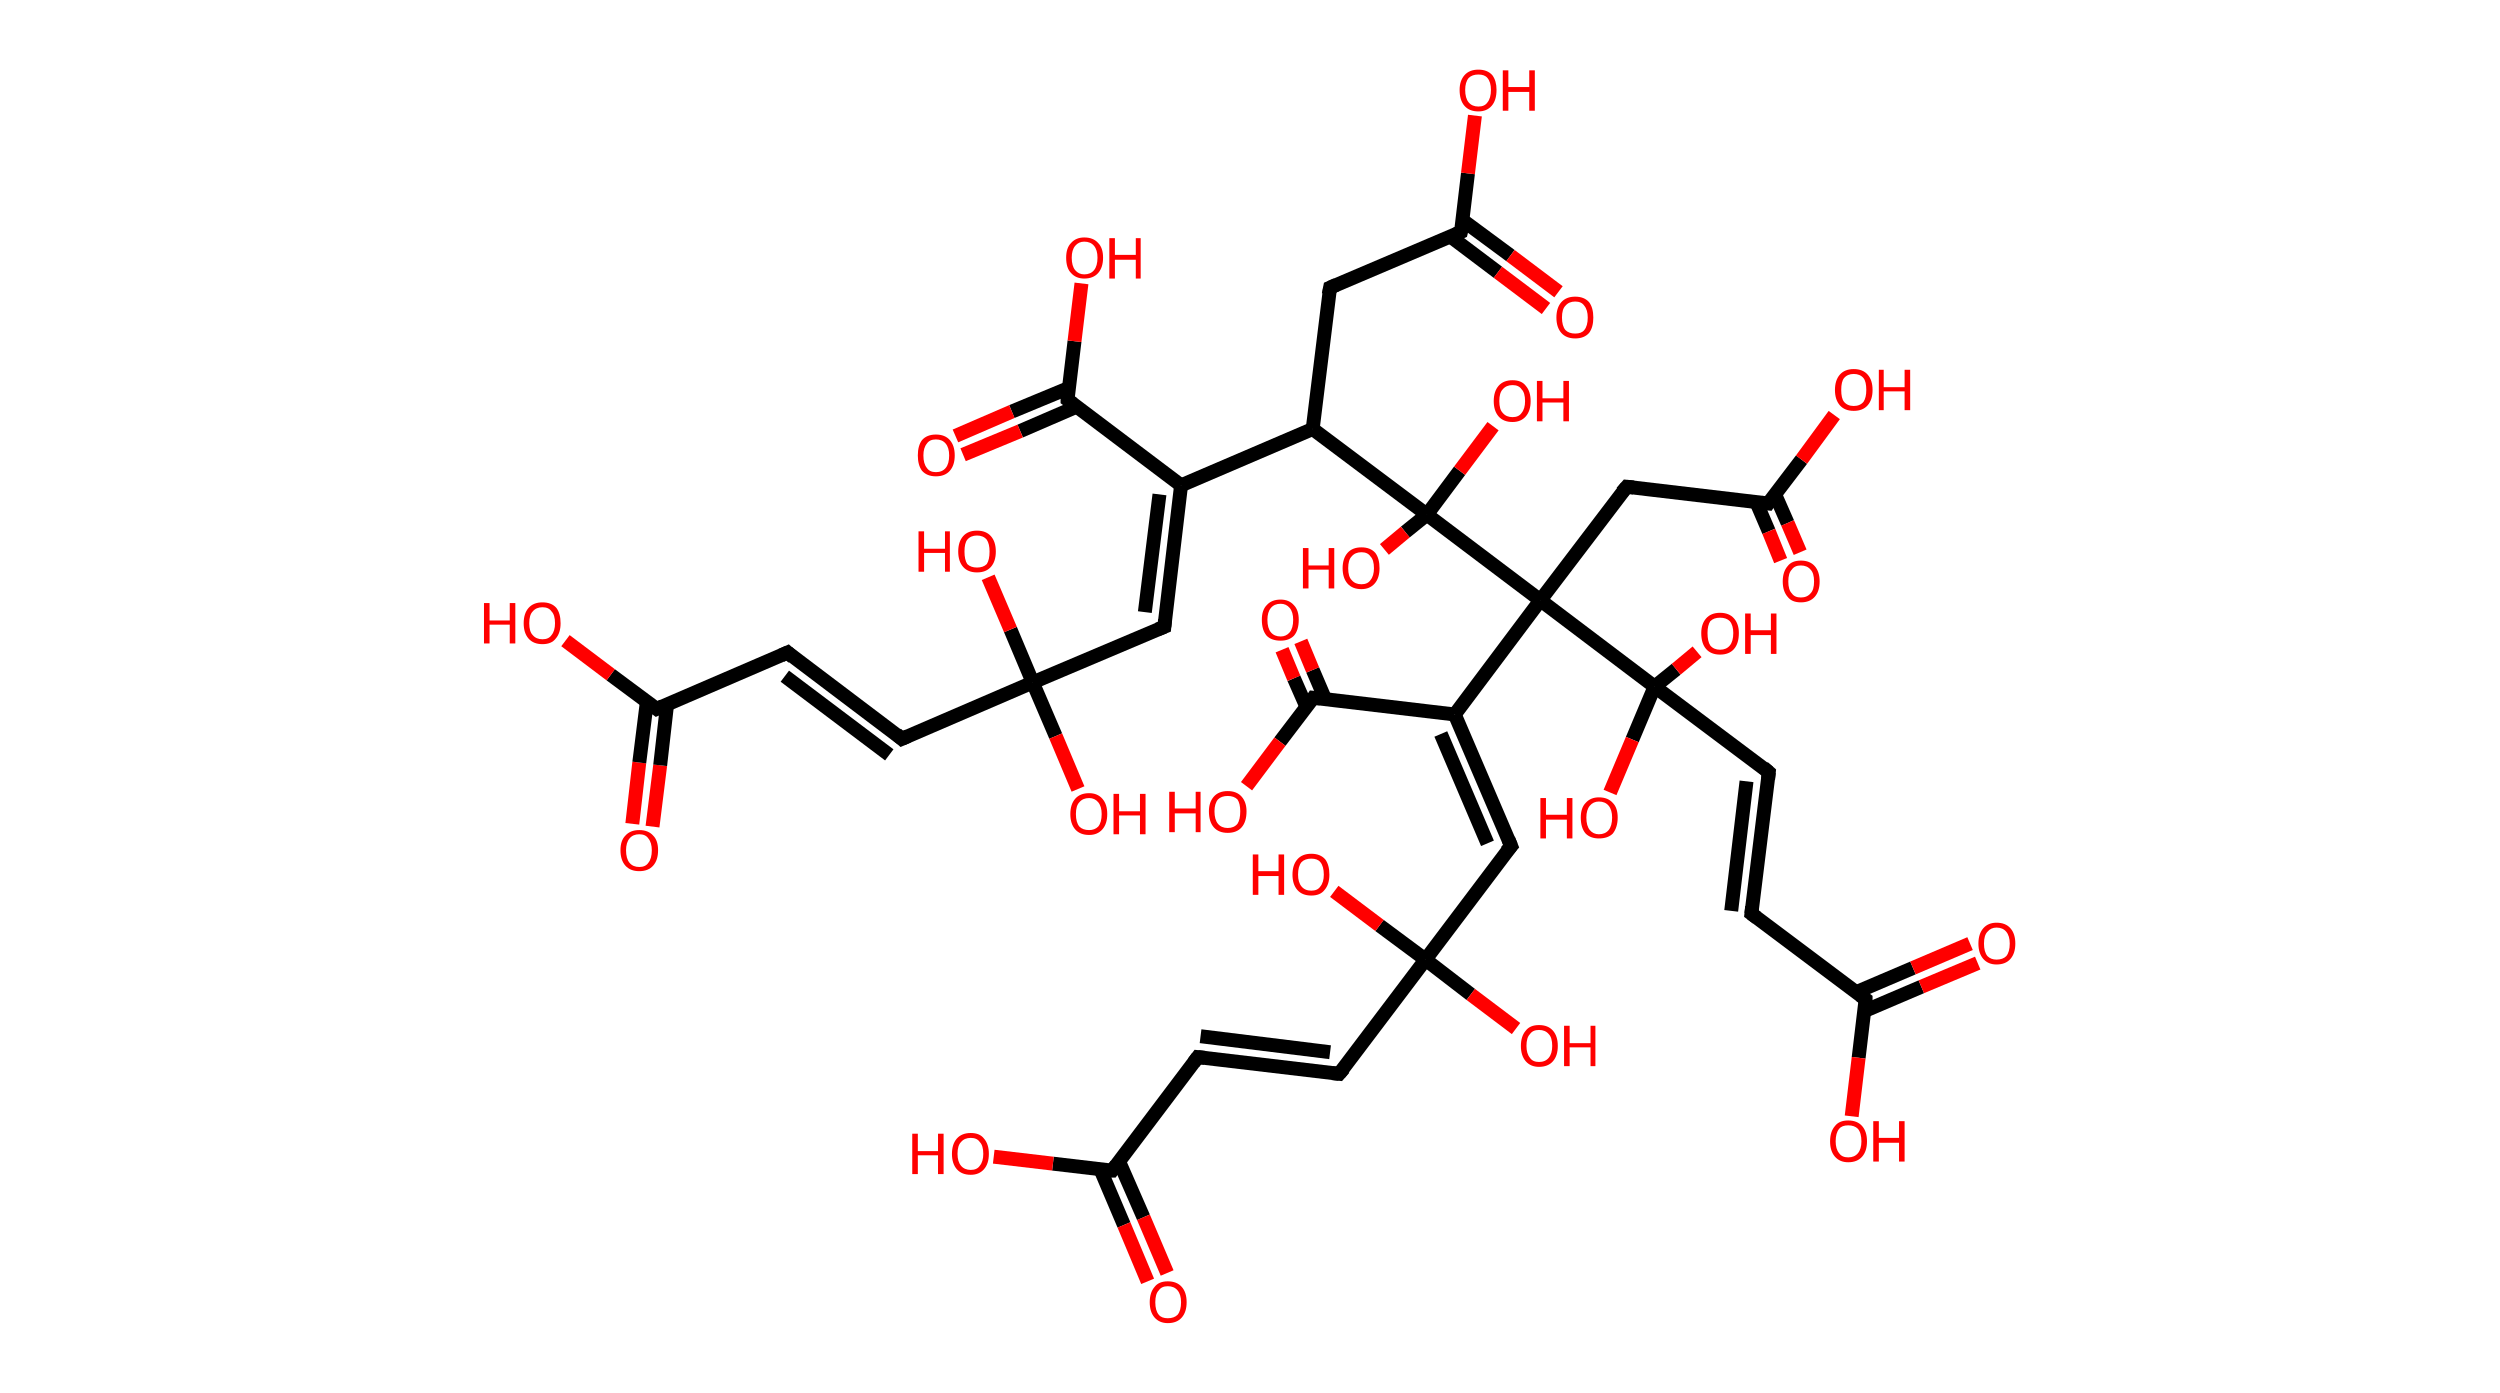 <?xml version='1.0' encoding='ASCII' standalone='yes'?>
<svg xmlns="http://www.w3.org/2000/svg" xmlns:rdkit="http://www.rdkit.org/xml" xmlns:xlink="http://www.w3.org/1999/xlink" version="1.1" baseProfile="full" xml:space="preserve" width="359px" height="200px" viewBox="0 0 359 200">
<!-- END OF HEADER -->
<rect style="opacity:1.0;fill:#FFFFFF;stroke:none" width="359.0" height="200.0" x="0.0" y="0.0"> </rect>
<path class="bond-0 atom-0 atom-1" d="M 90.8,118.3 L 91.8,109.5" style="fill:none;fill-rule:evenodd;stroke:#FF0000;stroke-width:2.0px;stroke-linecap:butt;stroke-linejoin:miter;stroke-opacity:1"/>
<path class="bond-0 atom-0 atom-1" d="M 91.8,109.5 L 92.9,100.7" style="fill:none;fill-rule:evenodd;stroke:#000000;stroke-width:2.0px;stroke-linecap:butt;stroke-linejoin:miter;stroke-opacity:1"/>
<path class="bond-0 atom-0 atom-1" d="M 93.7,118.7 L 94.8,109.9" style="fill:none;fill-rule:evenodd;stroke:#FF0000;stroke-width:2.0px;stroke-linecap:butt;stroke-linejoin:miter;stroke-opacity:1"/>
<path class="bond-0 atom-0 atom-1" d="M 94.8,109.9 L 95.8,101.1" style="fill:none;fill-rule:evenodd;stroke:#000000;stroke-width:2.0px;stroke-linecap:butt;stroke-linejoin:miter;stroke-opacity:1"/>
<path class="bond-1 atom-1 atom-2" d="M 94.3,101.8 L 87.7,96.9" style="fill:none;fill-rule:evenodd;stroke:#000000;stroke-width:2.0px;stroke-linecap:butt;stroke-linejoin:miter;stroke-opacity:1"/>
<path class="bond-1 atom-1 atom-2" d="M 87.7,96.9 L 81.2,92.0" style="fill:none;fill-rule:evenodd;stroke:#FF0000;stroke-width:2.0px;stroke-linecap:butt;stroke-linejoin:miter;stroke-opacity:1"/>
<path class="bond-2 atom-1 atom-3" d="M 94.3,101.8 L 113.1,93.7" style="fill:none;fill-rule:evenodd;stroke:#000000;stroke-width:2.0px;stroke-linecap:butt;stroke-linejoin:miter;stroke-opacity:1"/>
<path class="bond-3 atom-3 atom-4" d="M 113.1,93.7 L 129.5,106.1" style="fill:none;fill-rule:evenodd;stroke:#000000;stroke-width:2.0px;stroke-linecap:butt;stroke-linejoin:miter;stroke-opacity:1"/>
<path class="bond-3 atom-3 atom-4" d="M 112.7,97.1 L 127.7,108.4" style="fill:none;fill-rule:evenodd;stroke:#000000;stroke-width:2.0px;stroke-linecap:butt;stroke-linejoin:miter;stroke-opacity:1"/>
<path class="bond-4 atom-4 atom-5" d="M 129.5,106.1 L 148.3,98.0" style="fill:none;fill-rule:evenodd;stroke:#000000;stroke-width:2.0px;stroke-linecap:butt;stroke-linejoin:miter;stroke-opacity:1"/>
<path class="bond-5 atom-5 atom-6" d="M 148.3,98.0 L 151.6,105.7" style="fill:none;fill-rule:evenodd;stroke:#000000;stroke-width:2.0px;stroke-linecap:butt;stroke-linejoin:miter;stroke-opacity:1"/>
<path class="bond-5 atom-5 atom-6" d="M 151.6,105.7 L 154.8,113.3" style="fill:none;fill-rule:evenodd;stroke:#FF0000;stroke-width:2.0px;stroke-linecap:butt;stroke-linejoin:miter;stroke-opacity:1"/>
<path class="bond-6 atom-5 atom-7" d="M 148.3,98.0 L 145.1,90.4" style="fill:none;fill-rule:evenodd;stroke:#000000;stroke-width:2.0px;stroke-linecap:butt;stroke-linejoin:miter;stroke-opacity:1"/>
<path class="bond-6 atom-5 atom-7" d="M 145.1,90.4 L 141.9,82.9" style="fill:none;fill-rule:evenodd;stroke:#FF0000;stroke-width:2.0px;stroke-linecap:butt;stroke-linejoin:miter;stroke-opacity:1"/>
<path class="bond-7 atom-5 atom-8" d="M 148.3,98.0 L 167.2,90.0" style="fill:none;fill-rule:evenodd;stroke:#000000;stroke-width:2.0px;stroke-linecap:butt;stroke-linejoin:miter;stroke-opacity:1"/>
<path class="bond-8 atom-8 atom-9" d="M 167.2,90.0 L 169.6,69.7" style="fill:none;fill-rule:evenodd;stroke:#000000;stroke-width:2.0px;stroke-linecap:butt;stroke-linejoin:miter;stroke-opacity:1"/>
<path class="bond-8 atom-8 atom-9" d="M 164.4,87.9 L 166.5,71.0" style="fill:none;fill-rule:evenodd;stroke:#000000;stroke-width:2.0px;stroke-linecap:butt;stroke-linejoin:miter;stroke-opacity:1"/>
<path class="bond-9 atom-9 atom-10" d="M 169.6,69.7 L 153.3,57.4" style="fill:none;fill-rule:evenodd;stroke:#000000;stroke-width:2.0px;stroke-linecap:butt;stroke-linejoin:miter;stroke-opacity:1"/>
<path class="bond-10 atom-10 atom-11" d="M 153.5,55.7 L 145.3,59.1" style="fill:none;fill-rule:evenodd;stroke:#000000;stroke-width:2.0px;stroke-linecap:butt;stroke-linejoin:miter;stroke-opacity:1"/>
<path class="bond-10 atom-10 atom-11" d="M 145.3,59.1 L 137.2,62.6" style="fill:none;fill-rule:evenodd;stroke:#FF0000;stroke-width:2.0px;stroke-linecap:butt;stroke-linejoin:miter;stroke-opacity:1"/>
<path class="bond-10 atom-10 atom-11" d="M 154.6,58.4 L 146.5,61.9" style="fill:none;fill-rule:evenodd;stroke:#000000;stroke-width:2.0px;stroke-linecap:butt;stroke-linejoin:miter;stroke-opacity:1"/>
<path class="bond-10 atom-10 atom-11" d="M 146.5,61.9 L 138.3,65.3" style="fill:none;fill-rule:evenodd;stroke:#FF0000;stroke-width:2.0px;stroke-linecap:butt;stroke-linejoin:miter;stroke-opacity:1"/>
<path class="bond-11 atom-10 atom-12" d="M 153.3,57.4 L 154.3,49.0" style="fill:none;fill-rule:evenodd;stroke:#000000;stroke-width:2.0px;stroke-linecap:butt;stroke-linejoin:miter;stroke-opacity:1"/>
<path class="bond-11 atom-10 atom-12" d="M 154.3,49.0 L 155.3,40.7" style="fill:none;fill-rule:evenodd;stroke:#FF0000;stroke-width:2.0px;stroke-linecap:butt;stroke-linejoin:miter;stroke-opacity:1"/>
<path class="bond-12 atom-9 atom-13" d="M 169.6,69.7 L 188.5,61.6" style="fill:none;fill-rule:evenodd;stroke:#000000;stroke-width:2.0px;stroke-linecap:butt;stroke-linejoin:miter;stroke-opacity:1"/>
<path class="bond-13 atom-13 atom-14" d="M 188.5,61.6 L 191.0,41.3" style="fill:none;fill-rule:evenodd;stroke:#000000;stroke-width:2.0px;stroke-linecap:butt;stroke-linejoin:miter;stroke-opacity:1"/>
<path class="bond-14 atom-14 atom-15" d="M 191.0,41.3 L 209.8,33.3" style="fill:none;fill-rule:evenodd;stroke:#000000;stroke-width:2.0px;stroke-linecap:butt;stroke-linejoin:miter;stroke-opacity:1"/>
<path class="bond-15 atom-15 atom-16" d="M 208.2,33.9 L 215.1,39.1" style="fill:none;fill-rule:evenodd;stroke:#000000;stroke-width:2.0px;stroke-linecap:butt;stroke-linejoin:miter;stroke-opacity:1"/>
<path class="bond-15 atom-15 atom-16" d="M 215.1,39.1 L 222.0,44.3" style="fill:none;fill-rule:evenodd;stroke:#FF0000;stroke-width:2.0px;stroke-linecap:butt;stroke-linejoin:miter;stroke-opacity:1"/>
<path class="bond-15 atom-15 atom-16" d="M 210.0,31.6 L 216.9,36.7" style="fill:none;fill-rule:evenodd;stroke:#000000;stroke-width:2.0px;stroke-linecap:butt;stroke-linejoin:miter;stroke-opacity:1"/>
<path class="bond-15 atom-15 atom-16" d="M 216.9,36.7 L 223.8,41.9" style="fill:none;fill-rule:evenodd;stroke:#FF0000;stroke-width:2.0px;stroke-linecap:butt;stroke-linejoin:miter;stroke-opacity:1"/>
<path class="bond-16 atom-15 atom-17" d="M 209.8,33.3 L 210.8,24.9" style="fill:none;fill-rule:evenodd;stroke:#000000;stroke-width:2.0px;stroke-linecap:butt;stroke-linejoin:miter;stroke-opacity:1"/>
<path class="bond-16 atom-15 atom-17" d="M 210.8,24.9 L 211.8,16.6" style="fill:none;fill-rule:evenodd;stroke:#FF0000;stroke-width:2.0px;stroke-linecap:butt;stroke-linejoin:miter;stroke-opacity:1"/>
<path class="bond-17 atom-13 atom-18" d="M 188.5,61.6 L 204.9,73.9" style="fill:none;fill-rule:evenodd;stroke:#000000;stroke-width:2.0px;stroke-linecap:butt;stroke-linejoin:miter;stroke-opacity:1"/>
<path class="bond-18 atom-18 atom-19" d="M 204.9,73.9 L 209.6,67.6" style="fill:none;fill-rule:evenodd;stroke:#000000;stroke-width:2.0px;stroke-linecap:butt;stroke-linejoin:miter;stroke-opacity:1"/>
<path class="bond-18 atom-18 atom-19" d="M 209.6,67.6 L 214.4,61.2" style="fill:none;fill-rule:evenodd;stroke:#FF0000;stroke-width:2.0px;stroke-linecap:butt;stroke-linejoin:miter;stroke-opacity:1"/>
<path class="bond-19 atom-18 atom-20" d="M 204.9,73.9 L 201.8,76.4" style="fill:none;fill-rule:evenodd;stroke:#000000;stroke-width:2.0px;stroke-linecap:butt;stroke-linejoin:miter;stroke-opacity:1"/>
<path class="bond-19 atom-18 atom-20" d="M 201.8,76.4 L 198.8,78.9" style="fill:none;fill-rule:evenodd;stroke:#FF0000;stroke-width:2.0px;stroke-linecap:butt;stroke-linejoin:miter;stroke-opacity:1"/>
<path class="bond-20 atom-18 atom-21" d="M 204.9,73.9 L 221.2,86.2" style="fill:none;fill-rule:evenodd;stroke:#000000;stroke-width:2.0px;stroke-linecap:butt;stroke-linejoin:miter;stroke-opacity:1"/>
<path class="bond-21 atom-21 atom-22" d="M 221.2,86.2 L 233.6,69.9" style="fill:none;fill-rule:evenodd;stroke:#000000;stroke-width:2.0px;stroke-linecap:butt;stroke-linejoin:miter;stroke-opacity:1"/>
<path class="bond-22 atom-22 atom-23" d="M 233.6,69.9 L 253.9,72.3" style="fill:none;fill-rule:evenodd;stroke:#000000;stroke-width:2.0px;stroke-linecap:butt;stroke-linejoin:miter;stroke-opacity:1"/>
<path class="bond-23 atom-23 atom-24" d="M 252.2,72.1 L 254.0,76.3" style="fill:none;fill-rule:evenodd;stroke:#000000;stroke-width:2.0px;stroke-linecap:butt;stroke-linejoin:miter;stroke-opacity:1"/>
<path class="bond-23 atom-23 atom-24" d="M 254.0,76.3 L 255.7,80.5" style="fill:none;fill-rule:evenodd;stroke:#FF0000;stroke-width:2.0px;stroke-linecap:butt;stroke-linejoin:miter;stroke-opacity:1"/>
<path class="bond-23 atom-23 atom-24" d="M 254.9,71.0 L 256.7,75.1" style="fill:none;fill-rule:evenodd;stroke:#000000;stroke-width:2.0px;stroke-linecap:butt;stroke-linejoin:miter;stroke-opacity:1"/>
<path class="bond-23 atom-23 atom-24" d="M 256.7,75.1 L 258.5,79.3" style="fill:none;fill-rule:evenodd;stroke:#FF0000;stroke-width:2.0px;stroke-linecap:butt;stroke-linejoin:miter;stroke-opacity:1"/>
<path class="bond-24 atom-23 atom-25" d="M 253.9,72.3 L 258.7,66.0" style="fill:none;fill-rule:evenodd;stroke:#000000;stroke-width:2.0px;stroke-linecap:butt;stroke-linejoin:miter;stroke-opacity:1"/>
<path class="bond-24 atom-23 atom-25" d="M 258.7,66.0 L 263.4,59.6" style="fill:none;fill-rule:evenodd;stroke:#FF0000;stroke-width:2.0px;stroke-linecap:butt;stroke-linejoin:miter;stroke-opacity:1"/>
<path class="bond-25 atom-21 atom-26" d="M 221.2,86.2 L 208.9,102.6" style="fill:none;fill-rule:evenodd;stroke:#000000;stroke-width:2.0px;stroke-linecap:butt;stroke-linejoin:miter;stroke-opacity:1"/>
<path class="bond-26 atom-26 atom-27" d="M 208.9,102.6 L 217.0,121.5" style="fill:none;fill-rule:evenodd;stroke:#000000;stroke-width:2.0px;stroke-linecap:butt;stroke-linejoin:miter;stroke-opacity:1"/>
<path class="bond-26 atom-26 atom-27" d="M 206.9,105.4 L 213.6,121.1" style="fill:none;fill-rule:evenodd;stroke:#000000;stroke-width:2.0px;stroke-linecap:butt;stroke-linejoin:miter;stroke-opacity:1"/>
<path class="bond-27 atom-27 atom-28" d="M 217.0,121.5 L 204.7,137.8" style="fill:none;fill-rule:evenodd;stroke:#000000;stroke-width:2.0px;stroke-linecap:butt;stroke-linejoin:miter;stroke-opacity:1"/>
<path class="bond-28 atom-28 atom-29" d="M 204.7,137.8 L 198.1,132.9" style="fill:none;fill-rule:evenodd;stroke:#000000;stroke-width:2.0px;stroke-linecap:butt;stroke-linejoin:miter;stroke-opacity:1"/>
<path class="bond-28 atom-28 atom-29" d="M 198.1,132.9 L 191.6,128.0" style="fill:none;fill-rule:evenodd;stroke:#FF0000;stroke-width:2.0px;stroke-linecap:butt;stroke-linejoin:miter;stroke-opacity:1"/>
<path class="bond-29 atom-28 atom-30" d="M 204.7,137.8 L 211.2,142.8" style="fill:none;fill-rule:evenodd;stroke:#000000;stroke-width:2.0px;stroke-linecap:butt;stroke-linejoin:miter;stroke-opacity:1"/>
<path class="bond-29 atom-28 atom-30" d="M 211.2,142.8 L 217.7,147.7" style="fill:none;fill-rule:evenodd;stroke:#FF0000;stroke-width:2.0px;stroke-linecap:butt;stroke-linejoin:miter;stroke-opacity:1"/>
<path class="bond-30 atom-28 atom-31" d="M 204.7,137.8 L 192.3,154.2" style="fill:none;fill-rule:evenodd;stroke:#000000;stroke-width:2.0px;stroke-linecap:butt;stroke-linejoin:miter;stroke-opacity:1"/>
<path class="bond-31 atom-31 atom-32" d="M 192.3,154.2 L 172.0,151.8" style="fill:none;fill-rule:evenodd;stroke:#000000;stroke-width:2.0px;stroke-linecap:butt;stroke-linejoin:miter;stroke-opacity:1"/>
<path class="bond-31 atom-31 atom-32" d="M 191.0,151.1 L 172.4,148.8" style="fill:none;fill-rule:evenodd;stroke:#000000;stroke-width:2.0px;stroke-linecap:butt;stroke-linejoin:miter;stroke-opacity:1"/>
<path class="bond-32 atom-32 atom-33" d="M 172.0,151.8 L 159.7,168.1" style="fill:none;fill-rule:evenodd;stroke:#000000;stroke-width:2.0px;stroke-linecap:butt;stroke-linejoin:miter;stroke-opacity:1"/>
<path class="bond-33 atom-33 atom-34" d="M 158.0,167.9 L 161.4,175.9" style="fill:none;fill-rule:evenodd;stroke:#000000;stroke-width:2.0px;stroke-linecap:butt;stroke-linejoin:miter;stroke-opacity:1"/>
<path class="bond-33 atom-33 atom-34" d="M 161.4,175.9 L 164.8,184.0" style="fill:none;fill-rule:evenodd;stroke:#FF0000;stroke-width:2.0px;stroke-linecap:butt;stroke-linejoin:miter;stroke-opacity:1"/>
<path class="bond-33 atom-33 atom-34" d="M 160.7,166.8 L 164.2,174.8" style="fill:none;fill-rule:evenodd;stroke:#000000;stroke-width:2.0px;stroke-linecap:butt;stroke-linejoin:miter;stroke-opacity:1"/>
<path class="bond-33 atom-33 atom-34" d="M 164.2,174.8 L 167.6,182.8" style="fill:none;fill-rule:evenodd;stroke:#FF0000;stroke-width:2.0px;stroke-linecap:butt;stroke-linejoin:miter;stroke-opacity:1"/>
<path class="bond-34 atom-33 atom-35" d="M 159.7,168.1 L 151.2,167.1" style="fill:none;fill-rule:evenodd;stroke:#000000;stroke-width:2.0px;stroke-linecap:butt;stroke-linejoin:miter;stroke-opacity:1"/>
<path class="bond-34 atom-33 atom-35" d="M 151.2,167.1 L 142.7,166.1" style="fill:none;fill-rule:evenodd;stroke:#FF0000;stroke-width:2.0px;stroke-linecap:butt;stroke-linejoin:miter;stroke-opacity:1"/>
<path class="bond-35 atom-26 atom-36" d="M 208.9,102.6 L 188.6,100.2" style="fill:none;fill-rule:evenodd;stroke:#000000;stroke-width:2.0px;stroke-linecap:butt;stroke-linejoin:miter;stroke-opacity:1"/>
<path class="bond-36 atom-36 atom-37" d="M 190.3,100.4 L 188.5,96.2" style="fill:none;fill-rule:evenodd;stroke:#000000;stroke-width:2.0px;stroke-linecap:butt;stroke-linejoin:miter;stroke-opacity:1"/>
<path class="bond-36 atom-36 atom-37" d="M 188.5,96.2 L 186.8,92.1" style="fill:none;fill-rule:evenodd;stroke:#FF0000;stroke-width:2.0px;stroke-linecap:butt;stroke-linejoin:miter;stroke-opacity:1"/>
<path class="bond-36 atom-36 atom-37" d="M 187.6,101.5 L 185.8,97.4" style="fill:none;fill-rule:evenodd;stroke:#000000;stroke-width:2.0px;stroke-linecap:butt;stroke-linejoin:miter;stroke-opacity:1"/>
<path class="bond-36 atom-36 atom-37" d="M 185.8,97.4 L 184.1,93.3" style="fill:none;fill-rule:evenodd;stroke:#FF0000;stroke-width:2.0px;stroke-linecap:butt;stroke-linejoin:miter;stroke-opacity:1"/>
<path class="bond-37 atom-36 atom-38" d="M 188.6,100.2 L 183.8,106.5" style="fill:none;fill-rule:evenodd;stroke:#000000;stroke-width:2.0px;stroke-linecap:butt;stroke-linejoin:miter;stroke-opacity:1"/>
<path class="bond-37 atom-36 atom-38" d="M 183.8,106.5 L 179.0,112.9" style="fill:none;fill-rule:evenodd;stroke:#FF0000;stroke-width:2.0px;stroke-linecap:butt;stroke-linejoin:miter;stroke-opacity:1"/>
<path class="bond-38 atom-21 atom-39" d="M 221.2,86.2 L 237.6,98.6" style="fill:none;fill-rule:evenodd;stroke:#000000;stroke-width:2.0px;stroke-linecap:butt;stroke-linejoin:miter;stroke-opacity:1"/>
<path class="bond-39 atom-39 atom-40" d="M 237.6,98.6 L 240.7,96.1" style="fill:none;fill-rule:evenodd;stroke:#000000;stroke-width:2.0px;stroke-linecap:butt;stroke-linejoin:miter;stroke-opacity:1"/>
<path class="bond-39 atom-39 atom-40" d="M 240.7,96.1 L 243.7,93.6" style="fill:none;fill-rule:evenodd;stroke:#FF0000;stroke-width:2.0px;stroke-linecap:butt;stroke-linejoin:miter;stroke-opacity:1"/>
<path class="bond-40 atom-39 atom-41" d="M 237.6,98.6 L 234.4,106.2" style="fill:none;fill-rule:evenodd;stroke:#000000;stroke-width:2.0px;stroke-linecap:butt;stroke-linejoin:miter;stroke-opacity:1"/>
<path class="bond-40 atom-39 atom-41" d="M 234.4,106.2 L 231.2,113.8" style="fill:none;fill-rule:evenodd;stroke:#FF0000;stroke-width:2.0px;stroke-linecap:butt;stroke-linejoin:miter;stroke-opacity:1"/>
<path class="bond-41 atom-39 atom-42" d="M 237.6,98.6 L 254.0,110.9" style="fill:none;fill-rule:evenodd;stroke:#000000;stroke-width:2.0px;stroke-linecap:butt;stroke-linejoin:miter;stroke-opacity:1"/>
<path class="bond-42 atom-42 atom-43" d="M 254.0,110.9 L 251.5,131.2" style="fill:none;fill-rule:evenodd;stroke:#000000;stroke-width:2.0px;stroke-linecap:butt;stroke-linejoin:miter;stroke-opacity:1"/>
<path class="bond-42 atom-42 atom-43" d="M 250.8,112.2 L 248.6,130.8" style="fill:none;fill-rule:evenodd;stroke:#000000;stroke-width:2.0px;stroke-linecap:butt;stroke-linejoin:miter;stroke-opacity:1"/>
<path class="bond-43 atom-43 atom-44" d="M 251.5,131.2 L 267.9,143.5" style="fill:none;fill-rule:evenodd;stroke:#000000;stroke-width:2.0px;stroke-linecap:butt;stroke-linejoin:miter;stroke-opacity:1"/>
<path class="bond-44 atom-44 atom-45" d="M 267.7,145.2 L 275.9,141.7" style="fill:none;fill-rule:evenodd;stroke:#000000;stroke-width:2.0px;stroke-linecap:butt;stroke-linejoin:miter;stroke-opacity:1"/>
<path class="bond-44 atom-44 atom-45" d="M 275.9,141.7 L 284.0,138.3" style="fill:none;fill-rule:evenodd;stroke:#FF0000;stroke-width:2.0px;stroke-linecap:butt;stroke-linejoin:miter;stroke-opacity:1"/>
<path class="bond-44 atom-44 atom-45" d="M 266.5,142.5 L 274.7,139.0" style="fill:none;fill-rule:evenodd;stroke:#000000;stroke-width:2.0px;stroke-linecap:butt;stroke-linejoin:miter;stroke-opacity:1"/>
<path class="bond-44 atom-44 atom-45" d="M 274.7,139.0 L 282.9,135.5" style="fill:none;fill-rule:evenodd;stroke:#FF0000;stroke-width:2.0px;stroke-linecap:butt;stroke-linejoin:miter;stroke-opacity:1"/>
<path class="bond-45 atom-44 atom-46" d="M 267.9,143.5 L 266.9,151.9" style="fill:none;fill-rule:evenodd;stroke:#000000;stroke-width:2.0px;stroke-linecap:butt;stroke-linejoin:miter;stroke-opacity:1"/>
<path class="bond-45 atom-44 atom-46" d="M 266.9,151.9 L 265.9,160.3" style="fill:none;fill-rule:evenodd;stroke:#FF0000;stroke-width:2.0px;stroke-linecap:butt;stroke-linejoin:miter;stroke-opacity:1"/>
<path d="M 93.9,101.5 L 94.3,101.8 L 95.2,101.4" style="fill:none;stroke:#000000;stroke-width:2.0px;stroke-linecap:butt;stroke-linejoin:miter;stroke-opacity:1;"/>
<path d="M 112.2,94.1 L 113.1,93.7 L 113.9,94.4" style="fill:none;stroke:#000000;stroke-width:2.0px;stroke-linecap:butt;stroke-linejoin:miter;stroke-opacity:1;"/>
<path d="M 128.7,105.4 L 129.5,106.1 L 130.4,105.7" style="fill:none;stroke:#000000;stroke-width:2.0px;stroke-linecap:butt;stroke-linejoin:miter;stroke-opacity:1;"/>
<path d="M 166.2,90.4 L 167.2,90.0 L 167.3,89.0" style="fill:none;stroke:#000000;stroke-width:2.0px;stroke-linecap:butt;stroke-linejoin:miter;stroke-opacity:1;"/>
<path d="M 154.1,58.0 L 153.3,57.4 L 153.3,56.9" style="fill:none;stroke:#000000;stroke-width:2.0px;stroke-linecap:butt;stroke-linejoin:miter;stroke-opacity:1;"/>
<path d="M 190.8,42.3 L 191.0,41.3 L 191.9,40.9" style="fill:none;stroke:#000000;stroke-width:2.0px;stroke-linecap:butt;stroke-linejoin:miter;stroke-opacity:1;"/>
<path d="M 208.9,33.7 L 209.8,33.3 L 209.9,32.9" style="fill:none;stroke:#000000;stroke-width:2.0px;stroke-linecap:butt;stroke-linejoin:miter;stroke-opacity:1;"/>
<path d="M 232.9,70.7 L 233.6,69.9 L 234.6,70.0" style="fill:none;stroke:#000000;stroke-width:2.0px;stroke-linecap:butt;stroke-linejoin:miter;stroke-opacity:1;"/>
<path d="M 252.9,72.2 L 253.9,72.3 L 254.1,72.0" style="fill:none;stroke:#000000;stroke-width:2.0px;stroke-linecap:butt;stroke-linejoin:miter;stroke-opacity:1;"/>
<path d="M 216.6,120.5 L 217.0,121.5 L 216.3,122.3" style="fill:none;stroke:#000000;stroke-width:2.0px;stroke-linecap:butt;stroke-linejoin:miter;stroke-opacity:1;"/>
<path d="M 193.0,153.4 L 192.3,154.2 L 191.3,154.1" style="fill:none;stroke:#000000;stroke-width:2.0px;stroke-linecap:butt;stroke-linejoin:miter;stroke-opacity:1;"/>
<path d="M 173.0,151.9 L 172.0,151.8 L 171.4,152.6" style="fill:none;stroke:#000000;stroke-width:2.0px;stroke-linecap:butt;stroke-linejoin:miter;stroke-opacity:1;"/>
<path d="M 160.3,167.3 L 159.7,168.1 L 159.3,168.1" style="fill:none;stroke:#000000;stroke-width:2.0px;stroke-linecap:butt;stroke-linejoin:miter;stroke-opacity:1;"/>
<path d="M 189.6,100.3 L 188.6,100.2 L 188.4,100.5" style="fill:none;stroke:#000000;stroke-width:2.0px;stroke-linecap:butt;stroke-linejoin:miter;stroke-opacity:1;"/>
<path d="M 253.2,110.2 L 254.0,110.9 L 253.9,111.9" style="fill:none;stroke:#000000;stroke-width:2.0px;stroke-linecap:butt;stroke-linejoin:miter;stroke-opacity:1;"/>
<path d="M 251.6,130.2 L 251.5,131.2 L 252.3,131.8" style="fill:none;stroke:#000000;stroke-width:2.0px;stroke-linecap:butt;stroke-linejoin:miter;stroke-opacity:1;"/>
<path d="M 267.1,142.9 L 267.9,143.5 L 267.9,143.9" style="fill:none;stroke:#000000;stroke-width:2.0px;stroke-linecap:butt;stroke-linejoin:miter;stroke-opacity:1;"/>
<path class="atom-0" d="M 89.1 122.1 Q 89.1 120.7, 89.8 120.0 Q 90.5 119.2, 91.8 119.2 Q 93.1 119.2, 93.8 120.0 Q 94.5 120.7, 94.5 122.1 Q 94.5 123.5, 93.8 124.3 Q 93.1 125.1, 91.8 125.1 Q 90.5 125.1, 89.8 124.3 Q 89.1 123.5, 89.1 122.1 M 91.8 124.5 Q 92.7 124.5, 93.1 123.9 Q 93.6 123.3, 93.6 122.1 Q 93.6 121.0, 93.1 120.4 Q 92.7 119.8, 91.8 119.8 Q 90.9 119.8, 90.4 120.4 Q 89.9 121.0, 89.9 122.1 Q 89.9 123.3, 90.4 123.9 Q 90.9 124.5, 91.8 124.5 " fill="#FF0000"/>
<path class="atom-2" d="M 69.5 86.6 L 70.3 86.6 L 70.3 89.1 L 73.2 89.1 L 73.2 86.6 L 74.0 86.6 L 74.0 92.4 L 73.2 92.4 L 73.2 89.7 L 70.3 89.7 L 70.3 92.4 L 69.5 92.4 L 69.5 86.6 " fill="#FF0000"/>
<path class="atom-2" d="M 75.2 89.5 Q 75.2 88.1, 75.9 87.3 Q 76.6 86.5, 77.9 86.5 Q 79.2 86.5, 79.9 87.3 Q 80.5 88.1, 80.5 89.5 Q 80.5 90.9, 79.8 91.7 Q 79.2 92.5, 77.9 92.5 Q 76.6 92.5, 75.9 91.7 Q 75.2 90.9, 75.2 89.5 M 77.9 91.8 Q 78.8 91.8, 79.2 91.2 Q 79.7 90.6, 79.7 89.5 Q 79.7 88.3, 79.2 87.8 Q 78.8 87.2, 77.9 87.2 Q 77.0 87.2, 76.5 87.8 Q 76.0 88.3, 76.0 89.5 Q 76.0 90.7, 76.5 91.2 Q 77.0 91.8, 77.9 91.8 " fill="#FF0000"/>
<path class="atom-6" d="M 153.7 116.9 Q 153.7 115.5, 154.4 114.7 Q 155.1 113.9, 156.4 113.9 Q 157.6 113.9, 158.3 114.7 Q 159.0 115.5, 159.0 116.9 Q 159.0 118.3, 158.3 119.1 Q 157.6 119.9, 156.4 119.9 Q 155.1 119.9, 154.4 119.1 Q 153.7 118.3, 153.7 116.9 M 156.4 119.2 Q 157.2 119.2, 157.7 118.7 Q 158.2 118.1, 158.2 116.9 Q 158.2 115.8, 157.7 115.2 Q 157.2 114.6, 156.4 114.6 Q 155.5 114.6, 155.0 115.2 Q 154.5 115.7, 154.5 116.9 Q 154.5 118.1, 155.0 118.7 Q 155.5 119.2, 156.4 119.2 " fill="#FF0000"/>
<path class="atom-6" d="M 159.9 114.0 L 160.7 114.0 L 160.7 116.5 L 163.7 116.5 L 163.7 114.0 L 164.5 114.0 L 164.5 119.8 L 163.7 119.8 L 163.7 117.1 L 160.7 117.1 L 160.7 119.8 L 159.9 119.8 L 159.9 114.0 " fill="#FF0000"/>
<path class="atom-7" d="M 131.9 76.3 L 132.7 76.3 L 132.7 78.8 L 135.7 78.8 L 135.7 76.3 L 136.4 76.3 L 136.4 82.1 L 135.7 82.1 L 135.7 79.4 L 132.7 79.4 L 132.7 82.1 L 131.9 82.1 L 131.9 76.3 " fill="#FF0000"/>
<path class="atom-7" d="M 137.6 79.2 Q 137.6 77.8, 138.3 77.0 Q 139.0 76.2, 140.3 76.2 Q 141.6 76.2, 142.3 77.0 Q 143.0 77.8, 143.0 79.2 Q 143.0 80.6, 142.3 81.4 Q 141.6 82.2, 140.3 82.2 Q 139.0 82.2, 138.3 81.4 Q 137.6 80.6, 137.6 79.2 M 140.3 81.5 Q 141.2 81.5, 141.7 81.0 Q 142.1 80.4, 142.1 79.2 Q 142.1 78.1, 141.7 77.5 Q 141.2 76.9, 140.3 76.9 Q 139.4 76.9, 138.9 77.5 Q 138.5 78.0, 138.5 79.2 Q 138.5 80.4, 138.9 81.0 Q 139.4 81.5, 140.3 81.5 " fill="#FF0000"/>
<path class="atom-11" d="M 131.8 65.4 Q 131.8 64.0, 132.4 63.2 Q 133.1 62.4, 134.4 62.4 Q 135.7 62.4, 136.4 63.2 Q 137.1 64.0, 137.1 65.4 Q 137.1 66.8, 136.4 67.6 Q 135.7 68.4, 134.4 68.4 Q 133.1 68.4, 132.4 67.6 Q 131.8 66.8, 131.8 65.4 M 134.4 67.8 Q 135.3 67.8, 135.8 67.2 Q 136.3 66.6, 136.3 65.4 Q 136.3 64.3, 135.8 63.7 Q 135.3 63.1, 134.4 63.1 Q 133.5 63.1, 133.1 63.7 Q 132.6 64.3, 132.6 65.4 Q 132.6 66.6, 133.1 67.2 Q 133.5 67.8, 134.4 67.8 " fill="#FF0000"/>
<path class="atom-12" d="M 153.1 37.0 Q 153.1 35.6, 153.8 34.9 Q 154.5 34.1, 155.7 34.1 Q 157.0 34.1, 157.7 34.9 Q 158.4 35.6, 158.4 37.0 Q 158.4 38.4, 157.7 39.2 Q 157.0 40.0, 155.7 40.0 Q 154.5 40.0, 153.8 39.2 Q 153.1 38.5, 153.1 37.0 M 155.7 39.4 Q 156.6 39.4, 157.1 38.8 Q 157.6 38.2, 157.6 37.0 Q 157.6 35.9, 157.1 35.3 Q 156.6 34.7, 155.7 34.7 Q 154.9 34.7, 154.4 35.3 Q 153.9 35.9, 153.9 37.0 Q 153.9 38.2, 154.4 38.8 Q 154.9 39.4, 155.7 39.4 " fill="#FF0000"/>
<path class="atom-12" d="M 159.3 34.2 L 160.1 34.2 L 160.1 36.6 L 163.1 36.6 L 163.1 34.2 L 163.8 34.2 L 163.8 40.0 L 163.1 40.0 L 163.1 37.3 L 160.1 37.3 L 160.1 40.0 L 159.3 40.0 L 159.3 34.2 " fill="#FF0000"/>
<path class="atom-16" d="M 223.5 45.6 Q 223.5 44.2, 224.2 43.4 Q 224.9 42.6, 226.2 42.6 Q 227.5 42.6, 228.2 43.4 Q 228.8 44.2, 228.8 45.6 Q 228.8 47.0, 228.2 47.8 Q 227.5 48.6, 226.2 48.6 Q 224.9 48.6, 224.2 47.8 Q 223.5 47.0, 223.5 45.6 M 226.2 47.9 Q 227.1 47.9, 227.5 47.4 Q 228.0 46.8, 228.0 45.6 Q 228.0 44.5, 227.5 43.9 Q 227.1 43.3, 226.2 43.3 Q 225.3 43.3, 224.8 43.9 Q 224.3 44.4, 224.3 45.6 Q 224.3 46.8, 224.8 47.4 Q 225.3 47.9, 226.2 47.9 " fill="#FF0000"/>
<path class="atom-17" d="M 209.6 12.9 Q 209.6 11.6, 210.3 10.8 Q 211.0 10.0, 212.3 10.0 Q 213.6 10.0, 214.3 10.8 Q 214.9 11.6, 214.9 12.9 Q 214.9 14.4, 214.2 15.2 Q 213.5 16.0, 212.3 16.0 Q 211.0 16.0, 210.3 15.2 Q 209.6 14.4, 209.6 12.9 M 212.3 15.3 Q 213.2 15.3, 213.6 14.7 Q 214.1 14.1, 214.1 12.9 Q 214.1 11.8, 213.6 11.2 Q 213.2 10.7, 212.3 10.7 Q 211.4 10.7, 210.9 11.2 Q 210.4 11.8, 210.4 12.9 Q 210.4 14.1, 210.9 14.7 Q 211.4 15.3, 212.3 15.3 " fill="#FF0000"/>
<path class="atom-17" d="M 215.8 10.1 L 216.6 10.1 L 216.6 12.5 L 219.6 12.5 L 219.6 10.1 L 220.4 10.1 L 220.4 15.9 L 219.6 15.9 L 219.6 13.2 L 216.6 13.2 L 216.6 15.9 L 215.8 15.9 L 215.8 10.1 " fill="#FF0000"/>
<path class="atom-19" d="M 214.5 57.6 Q 214.5 56.2, 215.2 55.4 Q 215.9 54.6, 217.2 54.6 Q 218.5 54.6, 219.1 55.4 Q 219.8 56.2, 219.8 57.6 Q 219.8 59.0, 219.1 59.8 Q 218.4 60.6, 217.2 60.6 Q 215.9 60.6, 215.2 59.8 Q 214.5 59.0, 214.5 57.6 M 217.2 59.9 Q 218.1 59.9, 218.5 59.3 Q 219.0 58.7, 219.0 57.6 Q 219.0 56.4, 218.5 55.9 Q 218.1 55.3, 217.2 55.3 Q 216.3 55.3, 215.8 55.9 Q 215.3 56.4, 215.3 57.6 Q 215.3 58.8, 215.8 59.3 Q 216.3 59.9, 217.2 59.9 " fill="#FF0000"/>
<path class="atom-19" d="M 220.7 54.7 L 221.5 54.7 L 221.5 57.2 L 224.5 57.2 L 224.5 54.7 L 225.3 54.7 L 225.3 60.5 L 224.5 60.5 L 224.5 57.8 L 221.5 57.8 L 221.5 60.5 L 220.7 60.5 L 220.7 54.7 " fill="#FF0000"/>
<path class="atom-20" d="M 187.1 78.7 L 187.9 78.7 L 187.9 81.2 L 190.8 81.2 L 190.8 78.7 L 191.6 78.7 L 191.6 84.5 L 190.8 84.5 L 190.8 81.8 L 187.9 81.8 L 187.9 84.5 L 187.1 84.5 L 187.1 78.7 " fill="#FF0000"/>
<path class="atom-20" d="M 192.8 81.6 Q 192.8 80.2, 193.5 79.4 Q 194.2 78.6, 195.5 78.6 Q 196.8 78.6, 197.5 79.4 Q 198.1 80.2, 198.1 81.6 Q 198.1 83.0, 197.4 83.8 Q 196.7 84.6, 195.5 84.6 Q 194.2 84.6, 193.5 83.8 Q 192.8 83.0, 192.8 81.6 M 195.5 83.9 Q 196.4 83.9, 196.8 83.3 Q 197.3 82.7, 197.3 81.6 Q 197.3 80.4, 196.8 79.9 Q 196.4 79.3, 195.5 79.3 Q 194.6 79.3, 194.1 79.9 Q 193.6 80.4, 193.6 81.6 Q 193.6 82.8, 194.1 83.3 Q 194.6 83.9, 195.5 83.9 " fill="#FF0000"/>
<path class="atom-24" d="M 256.0 83.5 Q 256.0 82.1, 256.7 81.3 Q 257.3 80.5, 258.6 80.5 Q 259.9 80.5, 260.6 81.3 Q 261.3 82.1, 261.3 83.5 Q 261.3 84.9, 260.6 85.7 Q 259.9 86.5, 258.6 86.5 Q 257.3 86.5, 256.7 85.7 Q 256.0 84.9, 256.0 83.5 M 258.6 85.8 Q 259.5 85.8, 260.0 85.2 Q 260.5 84.7, 260.5 83.5 Q 260.5 82.3, 260.0 81.8 Q 259.5 81.2, 258.6 81.2 Q 257.7 81.2, 257.3 81.8 Q 256.8 82.3, 256.8 83.5 Q 256.8 84.7, 257.3 85.2 Q 257.7 85.8, 258.6 85.8 " fill="#FF0000"/>
<path class="atom-25" d="M 263.5 56.0 Q 263.5 54.6, 264.2 53.8 Q 264.9 53.0, 266.2 53.0 Q 267.5 53.0, 268.2 53.8 Q 268.9 54.6, 268.9 56.0 Q 268.9 57.4, 268.2 58.2 Q 267.5 59.0, 266.2 59.0 Q 264.9 59.0, 264.2 58.2 Q 263.5 57.4, 263.5 56.0 M 266.2 58.3 Q 267.1 58.3, 267.6 57.7 Q 268.0 57.1, 268.0 56.0 Q 268.0 54.8, 267.6 54.3 Q 267.1 53.7, 266.2 53.7 Q 265.3 53.7, 264.8 54.3 Q 264.4 54.8, 264.4 56.0 Q 264.4 57.2, 264.8 57.7 Q 265.3 58.3, 266.2 58.3 " fill="#FF0000"/>
<path class="atom-25" d="M 269.8 53.1 L 270.5 53.1 L 270.5 55.6 L 273.5 55.6 L 273.5 53.1 L 274.3 53.1 L 274.3 58.9 L 273.5 58.9 L 273.5 56.2 L 270.5 56.2 L 270.5 58.9 L 269.8 58.9 L 269.8 53.1 " fill="#FF0000"/>
<path class="atom-29" d="M 179.9 122.7 L 180.7 122.7 L 180.7 125.1 L 183.6 125.1 L 183.6 122.7 L 184.4 122.7 L 184.4 128.5 L 183.6 128.5 L 183.6 125.8 L 180.7 125.8 L 180.7 128.5 L 179.9 128.5 L 179.9 122.7 " fill="#FF0000"/>
<path class="atom-29" d="M 185.6 125.6 Q 185.6 124.2, 186.3 123.4 Q 187.0 122.6, 188.3 122.6 Q 189.6 122.6, 190.3 123.4 Q 190.9 124.2, 190.9 125.6 Q 190.9 127.0, 190.2 127.8 Q 189.6 128.6, 188.3 128.6 Q 187.0 128.6, 186.3 127.8 Q 185.6 127.0, 185.6 125.6 M 188.3 127.9 Q 189.2 127.9, 189.6 127.3 Q 190.1 126.7, 190.1 125.6 Q 190.1 124.4, 189.6 123.8 Q 189.2 123.3, 188.3 123.3 Q 187.4 123.3, 186.9 123.8 Q 186.4 124.4, 186.4 125.6 Q 186.4 126.7, 186.9 127.3 Q 187.4 127.9, 188.3 127.9 " fill="#FF0000"/>
<path class="atom-30" d="M 218.4 150.2 Q 218.4 148.8, 219.1 148.0 Q 219.7 147.2, 221.0 147.2 Q 222.3 147.2, 223.0 148.0 Q 223.7 148.8, 223.7 150.2 Q 223.7 151.6, 223.0 152.4 Q 222.3 153.2, 221.0 153.2 Q 219.8 153.2, 219.1 152.4 Q 218.4 151.6, 218.4 150.2 M 221.0 152.5 Q 221.9 152.5, 222.4 151.9 Q 222.9 151.3, 222.9 150.2 Q 222.9 149.0, 222.4 148.5 Q 221.9 147.9, 221.0 147.9 Q 220.1 147.9, 219.7 148.5 Q 219.2 149.0, 219.2 150.2 Q 219.2 151.3, 219.7 151.9 Q 220.1 152.5, 221.0 152.5 " fill="#FF0000"/>
<path class="atom-30" d="M 224.6 147.3 L 225.4 147.3 L 225.4 149.8 L 228.4 149.8 L 228.4 147.3 L 229.1 147.3 L 229.1 153.1 L 228.4 153.1 L 228.4 150.4 L 225.4 150.4 L 225.4 153.1 L 224.6 153.1 L 224.6 147.3 " fill="#FF0000"/>
<path class="atom-34" d="M 165.1 187.0 Q 165.1 185.6, 165.8 184.8 Q 166.4 184.0, 167.7 184.0 Q 169.0 184.0, 169.7 184.8 Q 170.4 185.6, 170.4 187.0 Q 170.4 188.4, 169.7 189.2 Q 169.0 190.0, 167.7 190.0 Q 166.5 190.0, 165.8 189.2 Q 165.1 188.4, 165.1 187.0 M 167.7 189.3 Q 168.6 189.3, 169.1 188.8 Q 169.6 188.2, 169.6 187.0 Q 169.6 185.9, 169.1 185.3 Q 168.6 184.7, 167.7 184.7 Q 166.8 184.7, 166.4 185.3 Q 165.9 185.8, 165.9 187.0 Q 165.9 188.2, 166.4 188.8 Q 166.8 189.3, 167.7 189.3 " fill="#FF0000"/>
<path class="atom-35" d="M 131.0 162.8 L 131.8 162.8 L 131.8 165.3 L 134.7 165.3 L 134.7 162.8 L 135.5 162.8 L 135.5 168.6 L 134.7 168.6 L 134.7 165.9 L 131.8 165.9 L 131.8 168.6 L 131.0 168.6 L 131.0 162.8 " fill="#FF0000"/>
<path class="atom-35" d="M 136.7 165.7 Q 136.7 164.3, 137.4 163.5 Q 138.1 162.7, 139.4 162.7 Q 140.7 162.7, 141.3 163.5 Q 142.0 164.3, 142.0 165.7 Q 142.0 167.1, 141.3 167.9 Q 140.6 168.7, 139.4 168.7 Q 138.1 168.7, 137.4 167.9 Q 136.7 167.1, 136.7 165.7 M 139.4 168.0 Q 140.3 168.0, 140.7 167.4 Q 141.2 166.8, 141.2 165.7 Q 141.2 164.5, 140.7 164.0 Q 140.3 163.4, 139.4 163.4 Q 138.5 163.4, 138.0 164.0 Q 137.5 164.5, 137.5 165.7 Q 137.5 166.8, 138.0 167.4 Q 138.5 168.0, 139.4 168.0 " fill="#FF0000"/>
<path class="atom-37" d="M 181.2 89.0 Q 181.2 87.6, 181.9 86.9 Q 182.6 86.1, 183.9 86.1 Q 185.1 86.1, 185.8 86.9 Q 186.5 87.6, 186.5 89.0 Q 186.5 90.5, 185.8 91.3 Q 185.1 92.0, 183.9 92.0 Q 182.6 92.0, 181.9 91.3 Q 181.2 90.5, 181.2 89.0 M 183.9 91.4 Q 184.7 91.4, 185.2 90.8 Q 185.7 90.2, 185.7 89.0 Q 185.7 87.9, 185.2 87.3 Q 184.7 86.7, 183.9 86.7 Q 183.0 86.7, 182.5 87.3 Q 182.0 87.9, 182.0 89.0 Q 182.0 90.2, 182.5 90.8 Q 183.0 91.4, 183.9 91.4 " fill="#FF0000"/>
<path class="atom-38" d="M 167.9 113.7 L 168.7 113.7 L 168.7 116.1 L 171.7 116.1 L 171.7 113.7 L 172.4 113.7 L 172.4 119.5 L 171.7 119.5 L 171.7 116.8 L 168.7 116.8 L 168.7 119.5 L 167.9 119.5 L 167.9 113.7 " fill="#FF0000"/>
<path class="atom-38" d="M 173.6 116.5 Q 173.6 115.2, 174.3 114.4 Q 175.0 113.6, 176.3 113.6 Q 177.6 113.6, 178.3 114.4 Q 179.0 115.2, 179.0 116.5 Q 179.0 118.0, 178.3 118.8 Q 177.6 119.6, 176.3 119.6 Q 175.0 119.6, 174.3 118.8 Q 173.6 118.0, 173.6 116.5 M 176.3 118.9 Q 177.2 118.9, 177.7 118.3 Q 178.1 117.7, 178.1 116.5 Q 178.1 115.4, 177.7 114.8 Q 177.2 114.3, 176.3 114.3 Q 175.4 114.3, 174.9 114.8 Q 174.4 115.4, 174.4 116.5 Q 174.4 117.7, 174.9 118.3 Q 175.4 118.9, 176.3 118.9 " fill="#FF0000"/>
<path class="atom-40" d="M 244.3 90.9 Q 244.3 89.6, 245.0 88.8 Q 245.7 88.0, 247.0 88.0 Q 248.3 88.0, 249.0 88.8 Q 249.7 89.6, 249.7 90.9 Q 249.7 92.4, 249.0 93.2 Q 248.3 94.0, 247.0 94.0 Q 245.7 94.0, 245.0 93.2 Q 244.3 92.4, 244.3 90.9 M 247.0 93.3 Q 247.9 93.3, 248.4 92.7 Q 248.9 92.1, 248.9 90.9 Q 248.9 89.8, 248.4 89.2 Q 247.9 88.7, 247.0 88.7 Q 246.1 88.7, 245.6 89.2 Q 245.2 89.8, 245.2 90.9 Q 245.2 92.1, 245.6 92.7 Q 246.1 93.3, 247.0 93.3 " fill="#FF0000"/>
<path class="atom-40" d="M 250.6 88.1 L 251.4 88.1 L 251.4 90.5 L 254.3 90.5 L 254.3 88.1 L 255.1 88.1 L 255.1 93.9 L 254.3 93.9 L 254.3 91.2 L 251.4 91.2 L 251.4 93.9 L 250.6 93.9 L 250.6 88.1 " fill="#FF0000"/>
<path class="atom-41" d="M 221.2 114.6 L 222.0 114.6 L 222.0 117.0 L 225.0 117.0 L 225.0 114.6 L 225.8 114.6 L 225.8 120.4 L 225.0 120.4 L 225.0 117.7 L 222.0 117.7 L 222.0 120.4 L 221.2 120.4 L 221.2 114.6 " fill="#FF0000"/>
<path class="atom-41" d="M 227.0 117.4 Q 227.0 116.0, 227.7 115.3 Q 228.4 114.5, 229.6 114.5 Q 230.9 114.5, 231.6 115.3 Q 232.3 116.0, 232.3 117.4 Q 232.3 118.8, 231.6 119.7 Q 230.9 120.4, 229.6 120.4 Q 228.4 120.4, 227.7 119.7 Q 227.0 118.9, 227.0 117.4 M 229.6 119.8 Q 230.5 119.8, 231.0 119.2 Q 231.5 118.6, 231.5 117.4 Q 231.5 116.3, 231.0 115.7 Q 230.5 115.1, 229.6 115.1 Q 228.8 115.1, 228.3 115.7 Q 227.8 116.3, 227.8 117.4 Q 227.8 118.6, 228.3 119.2 Q 228.8 119.8, 229.6 119.8 " fill="#FF0000"/>
<path class="atom-45" d="M 284.1 135.5 Q 284.1 134.1, 284.8 133.3 Q 285.5 132.5, 286.7 132.5 Q 288.0 132.5, 288.7 133.3 Q 289.4 134.1, 289.4 135.5 Q 289.4 136.9, 288.7 137.7 Q 288.0 138.5, 286.7 138.5 Q 285.5 138.5, 284.8 137.7 Q 284.1 136.9, 284.1 135.5 M 286.7 137.8 Q 287.6 137.8, 288.1 137.3 Q 288.6 136.7, 288.6 135.5 Q 288.6 134.4, 288.1 133.8 Q 287.6 133.2, 286.7 133.2 Q 285.9 133.2, 285.4 133.8 Q 284.9 134.3, 284.9 135.5 Q 284.9 136.7, 285.4 137.3 Q 285.9 137.8, 286.7 137.8 " fill="#FF0000"/>
<path class="atom-46" d="M 262.8 163.9 Q 262.8 162.5, 263.5 161.7 Q 264.1 160.9, 265.4 160.9 Q 266.7 160.9, 267.4 161.7 Q 268.1 162.5, 268.1 163.9 Q 268.1 165.3, 267.4 166.1 Q 266.7 166.9, 265.4 166.9 Q 264.2 166.9, 263.5 166.1 Q 262.8 165.3, 262.8 163.9 M 265.4 166.2 Q 266.3 166.2, 266.8 165.6 Q 267.3 165.0, 267.3 163.9 Q 267.3 162.7, 266.8 162.1 Q 266.3 161.6, 265.4 161.6 Q 264.5 161.6, 264.1 162.1 Q 263.6 162.7, 263.6 163.9 Q 263.6 165.0, 264.1 165.6 Q 264.5 166.2, 265.4 166.2 " fill="#FF0000"/>
<path class="atom-46" d="M 269.0 161.0 L 269.8 161.0 L 269.8 163.4 L 272.7 163.4 L 272.7 161.0 L 273.5 161.0 L 273.5 166.8 L 272.7 166.8 L 272.7 164.1 L 269.8 164.1 L 269.8 166.8 L 269.0 166.8 L 269.0 161.0 " fill="#FF0000"/>
</svg>
